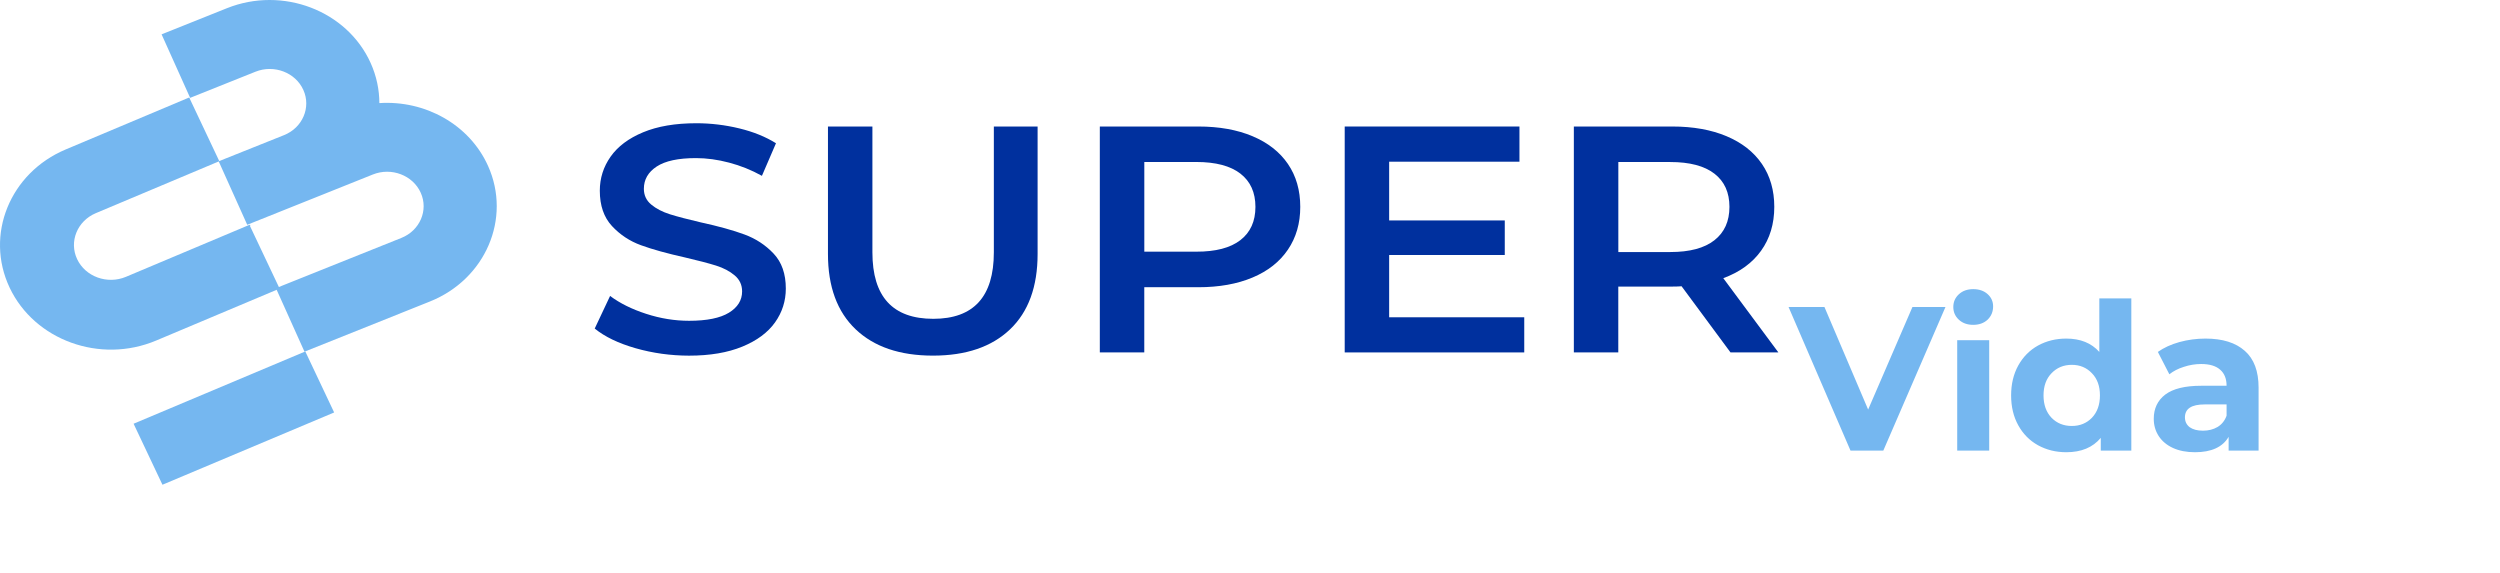 <svg width="266" height="61" viewBox="0 0 266 61" fill="none" xmlns="http://www.w3.org/2000/svg">
<path d="M67.624 37.051C65.793 36.526 64.344 35.826 63.278 34.958L64.913 31.489C65.957 32.267 67.237 32.903 68.754 33.393C70.271 33.887 71.793 34.132 73.319 34.132C75.21 34.132 76.623 33.844 77.556 33.273C78.49 32.701 78.96 31.944 78.96 31.007C78.96 30.32 78.7 29.752 78.176 29.309C77.652 28.862 76.992 28.514 76.194 28.261C75.392 28.011 74.303 27.723 72.918 27.401C70.978 26.967 69.406 26.533 68.207 26.094C67.005 25.66 65.975 24.977 65.114 24.052C64.253 23.124 63.82 21.873 63.82 20.291C63.82 18.963 64.203 17.755 64.968 16.668C65.734 15.58 66.886 14.716 68.426 14.076C69.966 13.435 71.852 13.113 74.085 13.113C75.638 13.113 77.165 13.298 78.668 13.663C80.172 14.028 81.47 14.557 82.564 15.241L81.069 18.709C79.953 18.09 78.791 17.622 77.575 17.304C76.363 16.981 75.183 16.822 74.044 16.822C72.176 16.822 70.786 17.119 69.875 17.716C68.964 18.314 68.508 19.101 68.508 20.085C68.508 20.773 68.768 21.331 69.292 21.766C69.811 22.2 70.476 22.544 71.274 22.797C72.076 23.051 73.164 23.334 74.549 23.657C76.44 24.07 77.994 24.499 79.206 24.947C80.418 25.393 81.456 26.073 82.317 26.988C83.179 27.904 83.611 29.142 83.611 30.698C83.611 32.026 83.229 33.225 82.463 34.304C81.698 35.379 80.541 36.239 78.987 36.879C77.433 37.52 75.543 37.842 73.31 37.842C71.356 37.838 69.456 37.575 67.624 37.051Z" fill="#00309E"/>
<path d="M91.043 35.04C89.079 33.174 88.095 30.505 88.095 27.023V13.461H92.824V26.851C92.824 31.567 94.984 33.922 99.303 33.922C103.595 33.922 105.745 31.567 105.745 26.851V13.461H110.401V27.023C110.401 30.5 109.426 33.174 107.472 35.04C105.517 36.905 102.784 37.838 99.266 37.838C95.749 37.838 93.006 36.905 91.043 35.04Z" fill="#00309E"/>
<path d="M133.268 14.493C134.904 15.181 136.161 16.165 137.036 17.446C137.911 18.727 138.348 20.249 138.348 22.011C138.348 23.752 137.911 25.269 137.036 26.559C136.161 27.853 134.908 28.841 133.268 29.529C131.633 30.217 129.71 30.561 127.5 30.561H121.751V37.494H117.021V13.461H127.5C129.71 13.461 131.633 13.805 133.268 14.493ZM131.979 25.549C133.045 24.723 133.578 23.546 133.578 22.011C133.578 20.477 133.045 19.299 131.979 18.473C130.913 17.648 129.346 17.235 127.286 17.235H121.755V26.778H127.286C129.346 26.782 130.913 26.374 131.979 25.549Z" fill="#00309E"/>
<path d="M162.18 33.755V37.498H143.077V13.461H161.67V17.205H147.806V23.455H160.107V27.131H147.806V33.759H162.18V33.755Z" fill="#00309E"/>
<path d="M184.123 37.494L178.92 30.457C178.701 30.479 178.373 30.492 177.936 30.492H172.186V37.494H167.457V13.461H177.936C180.141 13.461 182.068 13.805 183.704 14.493C185.339 15.181 186.597 16.165 187.471 17.446C188.346 18.727 188.784 20.249 188.784 22.011C188.784 23.821 188.314 25.377 187.38 26.679C186.446 27.982 185.107 28.957 183.357 29.598L189.216 37.494H184.123ZM182.414 18.478C181.348 17.652 179.781 17.24 177.722 17.24H172.191V26.817H177.722C179.785 26.817 181.348 26.4 182.414 25.562C183.48 24.728 184.013 23.541 184.013 22.007C184.013 20.481 183.48 19.299 182.414 18.478Z" fill="#00309E"/>
<path d="M26.588 24.025L26.648 23.999C26.629 23.973 26.611 23.943 26.597 23.917C26.579 23.921 26.556 23.921 26.534 23.926L13.403 29.453C11.421 30.287 9.093 29.445 8.209 27.579C7.325 25.714 8.218 23.513 10.196 22.679L23.335 17.151L20.178 10.472L20.205 10.459C20.173 10.433 20.142 10.407 20.119 10.377L6.993 15.9C1.047 18.402 -1.627 24.996 1.024 30.605C3.676 36.211 10.669 38.738 16.61 36.236L29.75 30.704L26.588 24.025Z" fill="#75B7F0"/>
<path d="M32.483 37.394L14.214 45.084L17.284 51.576L35.553 43.886L32.483 37.394Z" fill="#75B7F0"/>
<path d="M51.928 17.654C49.933 13.214 45.199 10.652 40.365 10.97C40.361 9.547 40.064 8.099 39.44 6.71C36.93 1.122 30.069 -1.496 24.146 0.873L17.193 3.654L20.232 10.411L27.184 7.63C29.157 6.839 31.444 7.712 32.278 9.573C33.117 11.434 32.192 13.592 30.219 14.379L23.266 17.16L26.305 23.917L30.674 22.168L39.673 18.565C41.645 17.774 43.932 18.647 44.766 20.508C45.605 22.369 44.68 24.527 42.707 25.314L29.358 30.661L32.397 37.419L45.741 32.08C51.664 29.711 54.439 23.238 51.928 17.654Z" fill="#75B7F0"/>
<path d="M206.998 32.664L200.385 47.942H196.893L190.302 32.664H194.121L198.77 43.577L203.484 32.664H206.998ZM208.247 36.2H211.652V47.942H208.247V36.2ZM209.95 34.563C209.324 34.563 208.815 34.381 208.422 34.017C208.029 33.653 207.832 33.202 207.832 32.664C207.832 32.125 208.029 31.674 208.422 31.311C208.815 30.947 209.324 30.765 209.95 30.765C210.575 30.765 211.085 30.939 211.477 31.289C211.87 31.638 212.067 32.074 212.067 32.598C212.067 33.166 211.87 33.639 211.477 34.017C211.085 34.381 210.575 34.563 209.95 34.563ZM226.773 31.747V47.942H223.521V46.589C222.677 47.607 221.454 48.117 219.854 48.117C218.748 48.117 217.744 47.869 216.842 47.374C215.954 46.88 215.256 46.174 214.746 45.257C214.237 44.341 213.983 43.278 213.983 42.071C213.983 40.863 214.237 39.801 214.746 38.884C215.256 37.967 215.954 37.262 216.842 36.767C217.744 36.272 218.748 36.025 219.854 36.025C221.352 36.025 222.524 36.498 223.368 37.444V31.747H226.773ZM220.443 45.323C221.302 45.323 222.015 45.032 222.582 44.45C223.149 43.853 223.433 43.06 223.433 42.071C223.433 41.081 223.149 40.295 222.582 39.714C222.015 39.117 221.302 38.819 220.443 38.819C219.57 38.819 218.85 39.117 218.282 39.714C217.715 40.295 217.431 41.081 217.431 42.071C217.431 43.06 217.715 43.853 218.282 44.45C218.85 45.032 219.57 45.323 220.443 45.323ZM234.66 36.025C236.479 36.025 237.876 36.462 238.851 37.334C239.826 38.193 240.313 39.495 240.313 41.241V47.942H237.126V46.48C236.486 47.571 235.293 48.117 233.547 48.117C232.645 48.117 231.859 47.964 231.19 47.658C230.535 47.353 230.033 46.931 229.684 46.392C229.335 45.854 229.16 45.243 229.16 44.559C229.16 43.468 229.567 42.609 230.382 41.983C231.212 41.358 232.485 41.045 234.202 41.045H236.908C236.908 40.303 236.683 39.735 236.232 39.343C235.78 38.935 235.104 38.731 234.202 38.731C233.576 38.731 232.958 38.833 232.347 39.037C231.75 39.226 231.241 39.488 230.819 39.823L229.596 37.444C230.237 36.993 231.001 36.643 231.888 36.396C232.79 36.149 233.714 36.025 234.66 36.025ZM234.398 45.825C234.98 45.825 235.497 45.694 235.948 45.432C236.399 45.156 236.719 44.755 236.908 44.231V43.031H234.573C233.176 43.031 232.477 43.489 232.477 44.406C232.477 44.843 232.645 45.192 232.979 45.454C233.329 45.701 233.802 45.825 234.398 45.825Z" fill="#75B7F0"/>
</svg>
